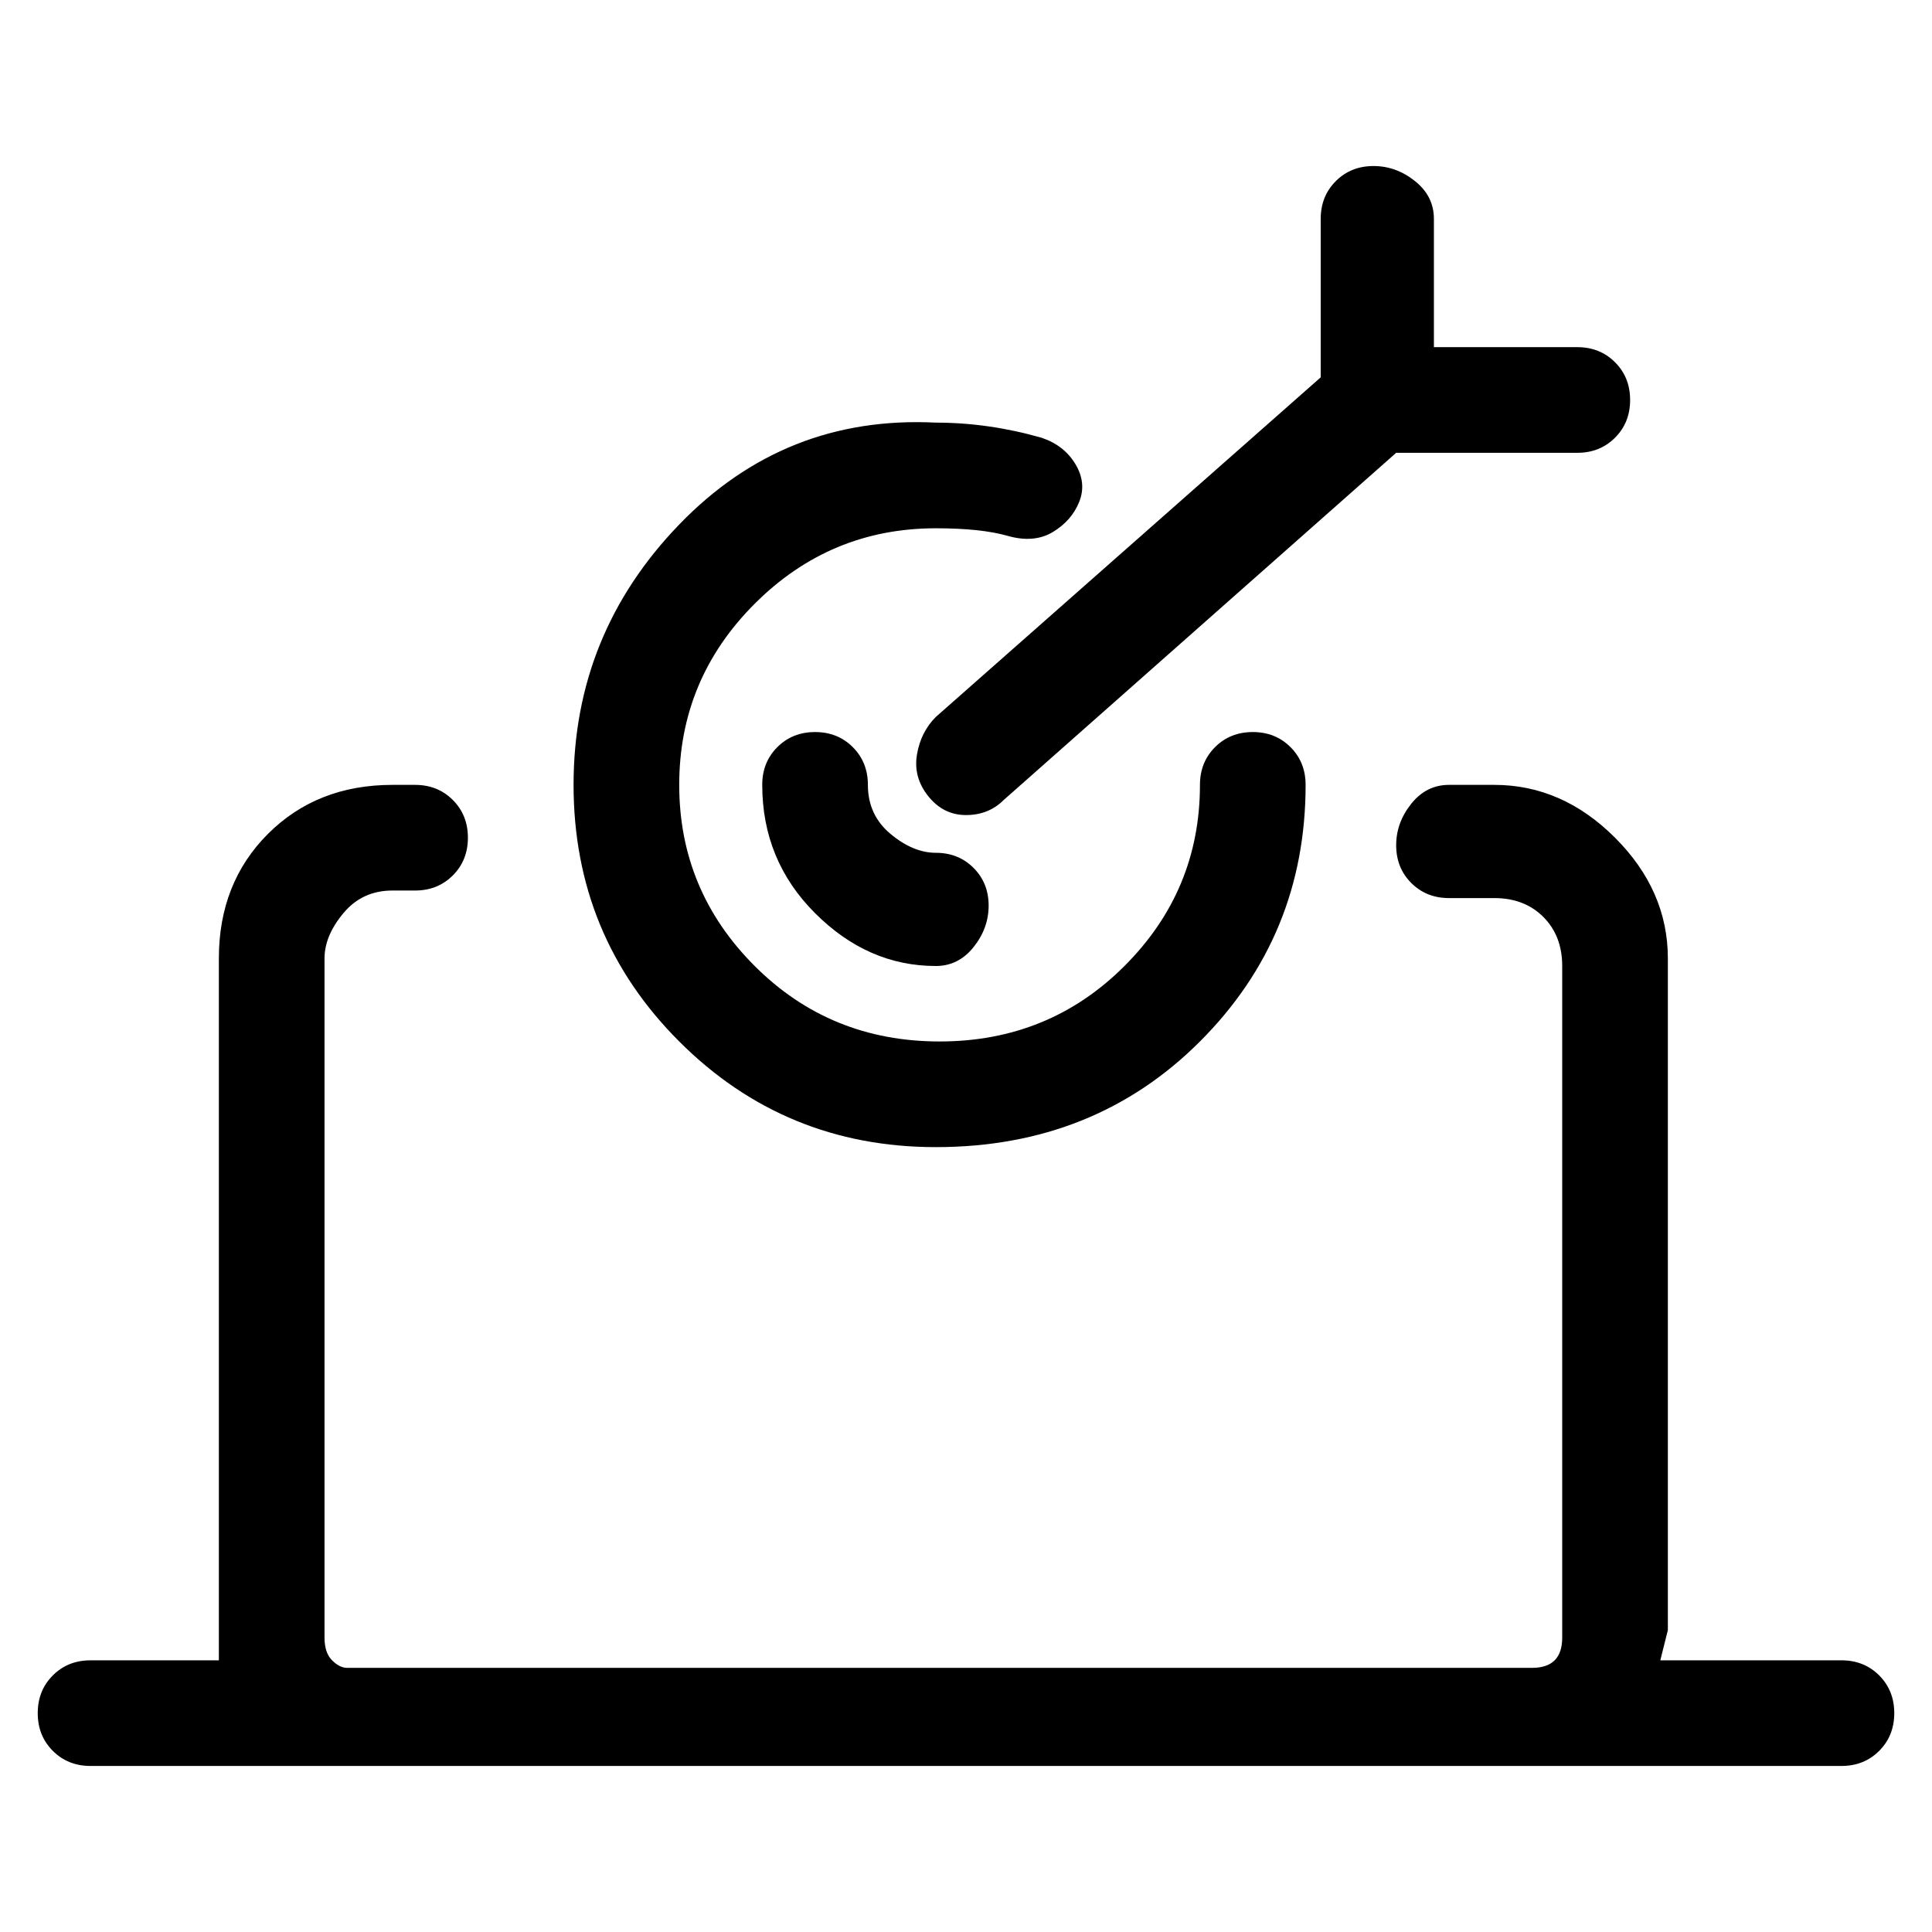 <svg viewBox="0 0 256 256" xmlns="http://www.w3.org/2000/svg">
  <path transform="scale(1, -1) translate(0, -256)" fill="currentColor" d="M244 36h-24l1 4v89q0 9 -7 16t-16 7h-6q-3 0 -5 -2.5t-2 -5.5t2 -5t5 -2h6q4 0 6.5 -2.5t2.5 -6.5v-89q0 -2 -1 -3t-3 -1h-157q-1 0 -2 1t-1 3v90q0 3 2.5 6t6.5 3h3q3 0 5 2t2 5t-2 5t-5 2h-3q-10 0 -16.5 -6.5t-6.5 -16.5v-89v-4h-17q-3 0 -5 -2t-2 -5t2 -5t5 -2h232 q3 0 5 2t2 5t-2 5t-5 2zM124 104q21 0 35 14t14 34q0 3 -2 5t-5 2t-5 -2t-2 -5q0 -14 -10 -24t-24.5 -10t-24.5 10t-10 24t10 24t24 10q6 0 9.5 -1t6 0.5t3.5 4t-0.5 5t-4.5 3.5q-7 2 -14 2q-20 1 -34 -13.5t-14 -34.5t14 -34t34 -14zM124 161q-2 -2 -2.5 -5t1.5 -5.5 t5 -2.5t5 2l52 46h24q3 0 5 2t2 5t-2 5t-5 2h-19v17q0 3 -2.5 5t-5.5 2t-5 -2t-2 -5v-21zM115 152q0 3 -2 5t-5 2t-5 -2t-2 -5q0 -10 7 -17t16 -7q3 0 5 2.5t2 5.5t-2 5t-5 2t-6 2.5t-3 6.5z" />
</svg>